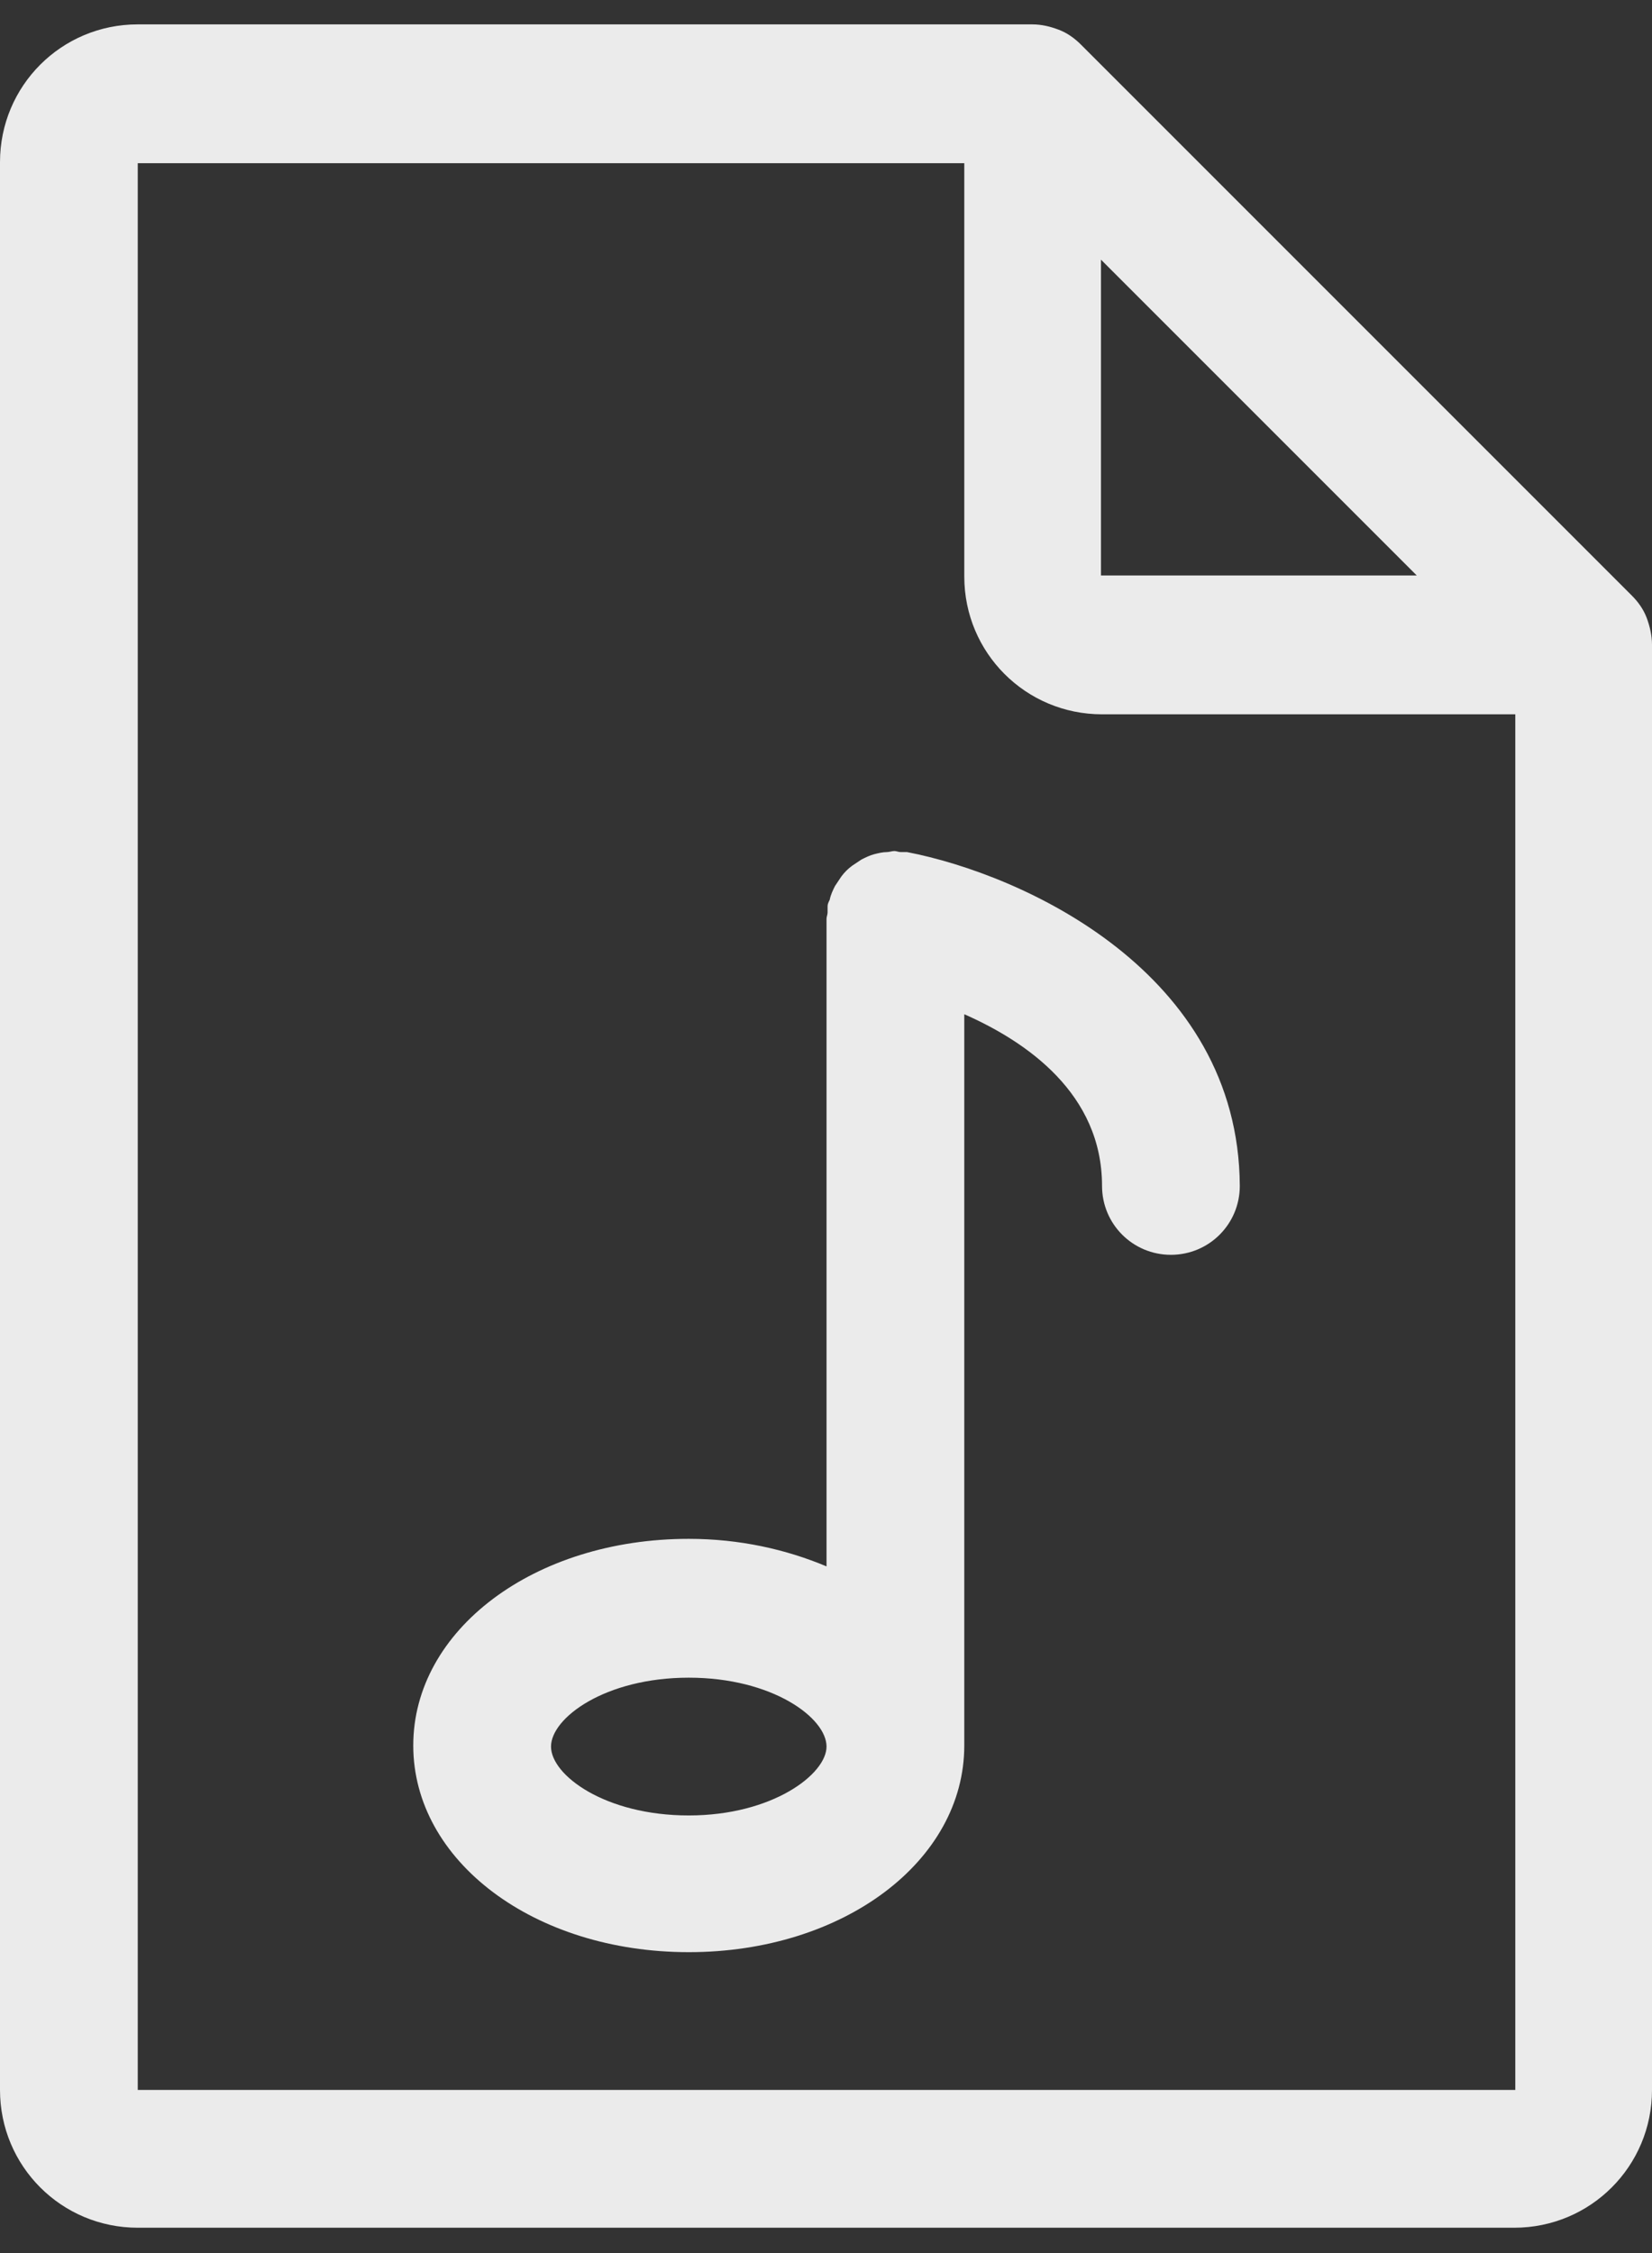 <?xml version="1.0" encoding="utf-8"?>
<!-- Generator: Adobe Illustrator 20.0.0, SVG Export Plug-In . SVG Version: 6.00 Build 0)  -->
<svg version="1.1" id="Capa_1" xmlns="http://www.w3.org/2000/svg" xmlns:xlink="http://www.w3.org/1999/xlink" x="0px" y="0px"
	 viewBox="0 0 155.9 212.6" style="enable-background:new 0 0 155.9 212.6;" xml:space="preserve">
<rect x="0" y="0" width="155.9" height="212.6" fill="#333333" stroke="none"/>
<style type="text/css">
	.st0{fill:#EBEBEB;}
</style>
<g>
	<g>
		<path class="st0" d="M155.4,58.3c-0.3-0.8-0.8-1.5-1.4-2.1l-52-52c-0.6-0.6-1.3-1.1-2.1-1.4c-0.8-0.3-1.6-0.5-2.5-0.5H13
			c-7.2,0-13,5.8-13,13v181.9c0,7.2,5.8,13,13,13h129.9c7.2,0,13-5.8,13-13V60.8C155.9,60,155.7,59.1,155.4,58.3z M103.9,24.5
			l29.8,29.8h-29.8V24.5z M142.9,197.2H13V15.4h78v39c0,7.2,5.8,13,13,13h39V197.2z"/>
	</g>
</g>
<g>
	<g>
		<path class="st0" d="M85.6,80.4c-0.2,0-0.4,0-0.6,0c-0.2,0-0.4-0.1-0.6-0.1c-0.2,0-0.5,0.1-0.7,0.1c-0.4,0-0.8,0.1-1.2,0.2
			c-0.4,0.1-0.8,0.3-1.2,0.5c-0.3,0.2-0.6,0.4-0.9,0.6c-0.4,0.3-0.7,0.6-1,1c-0.2,0.3-0.4,0.6-0.6,0.9c-0.2,0.4-0.4,0.8-0.5,1.3
			c-0.1,0.2-0.2,0.4-0.2,0.6c0,0.2,0,0.4,0,0.6c0,0.2-0.1,0.4-0.1,0.6v61.1c-3.8-1.6-8.2-2.6-13-2.6c-14.6,0-26,8.6-26,19.5
			s11.4,19.5,26,19.5s26-8.6,26-19.5v-69c5.9,2.6,13,7.5,13,16.2c0,3.6,2.9,6.5,6.5,6.5c3.6,0,6.5-2.9,6.5-6.5
			C116.9,91.7,96.5,82.5,85.6,80.4z M65,171.3c-7.9,0-13-3.8-13-6.5c0-2.7,5.1-6.5,13-6.5s13,3.8,13,6.5
			C78,167.4,72.9,171.3,65,171.3z"/>
	</g>
</g>
</svg>
